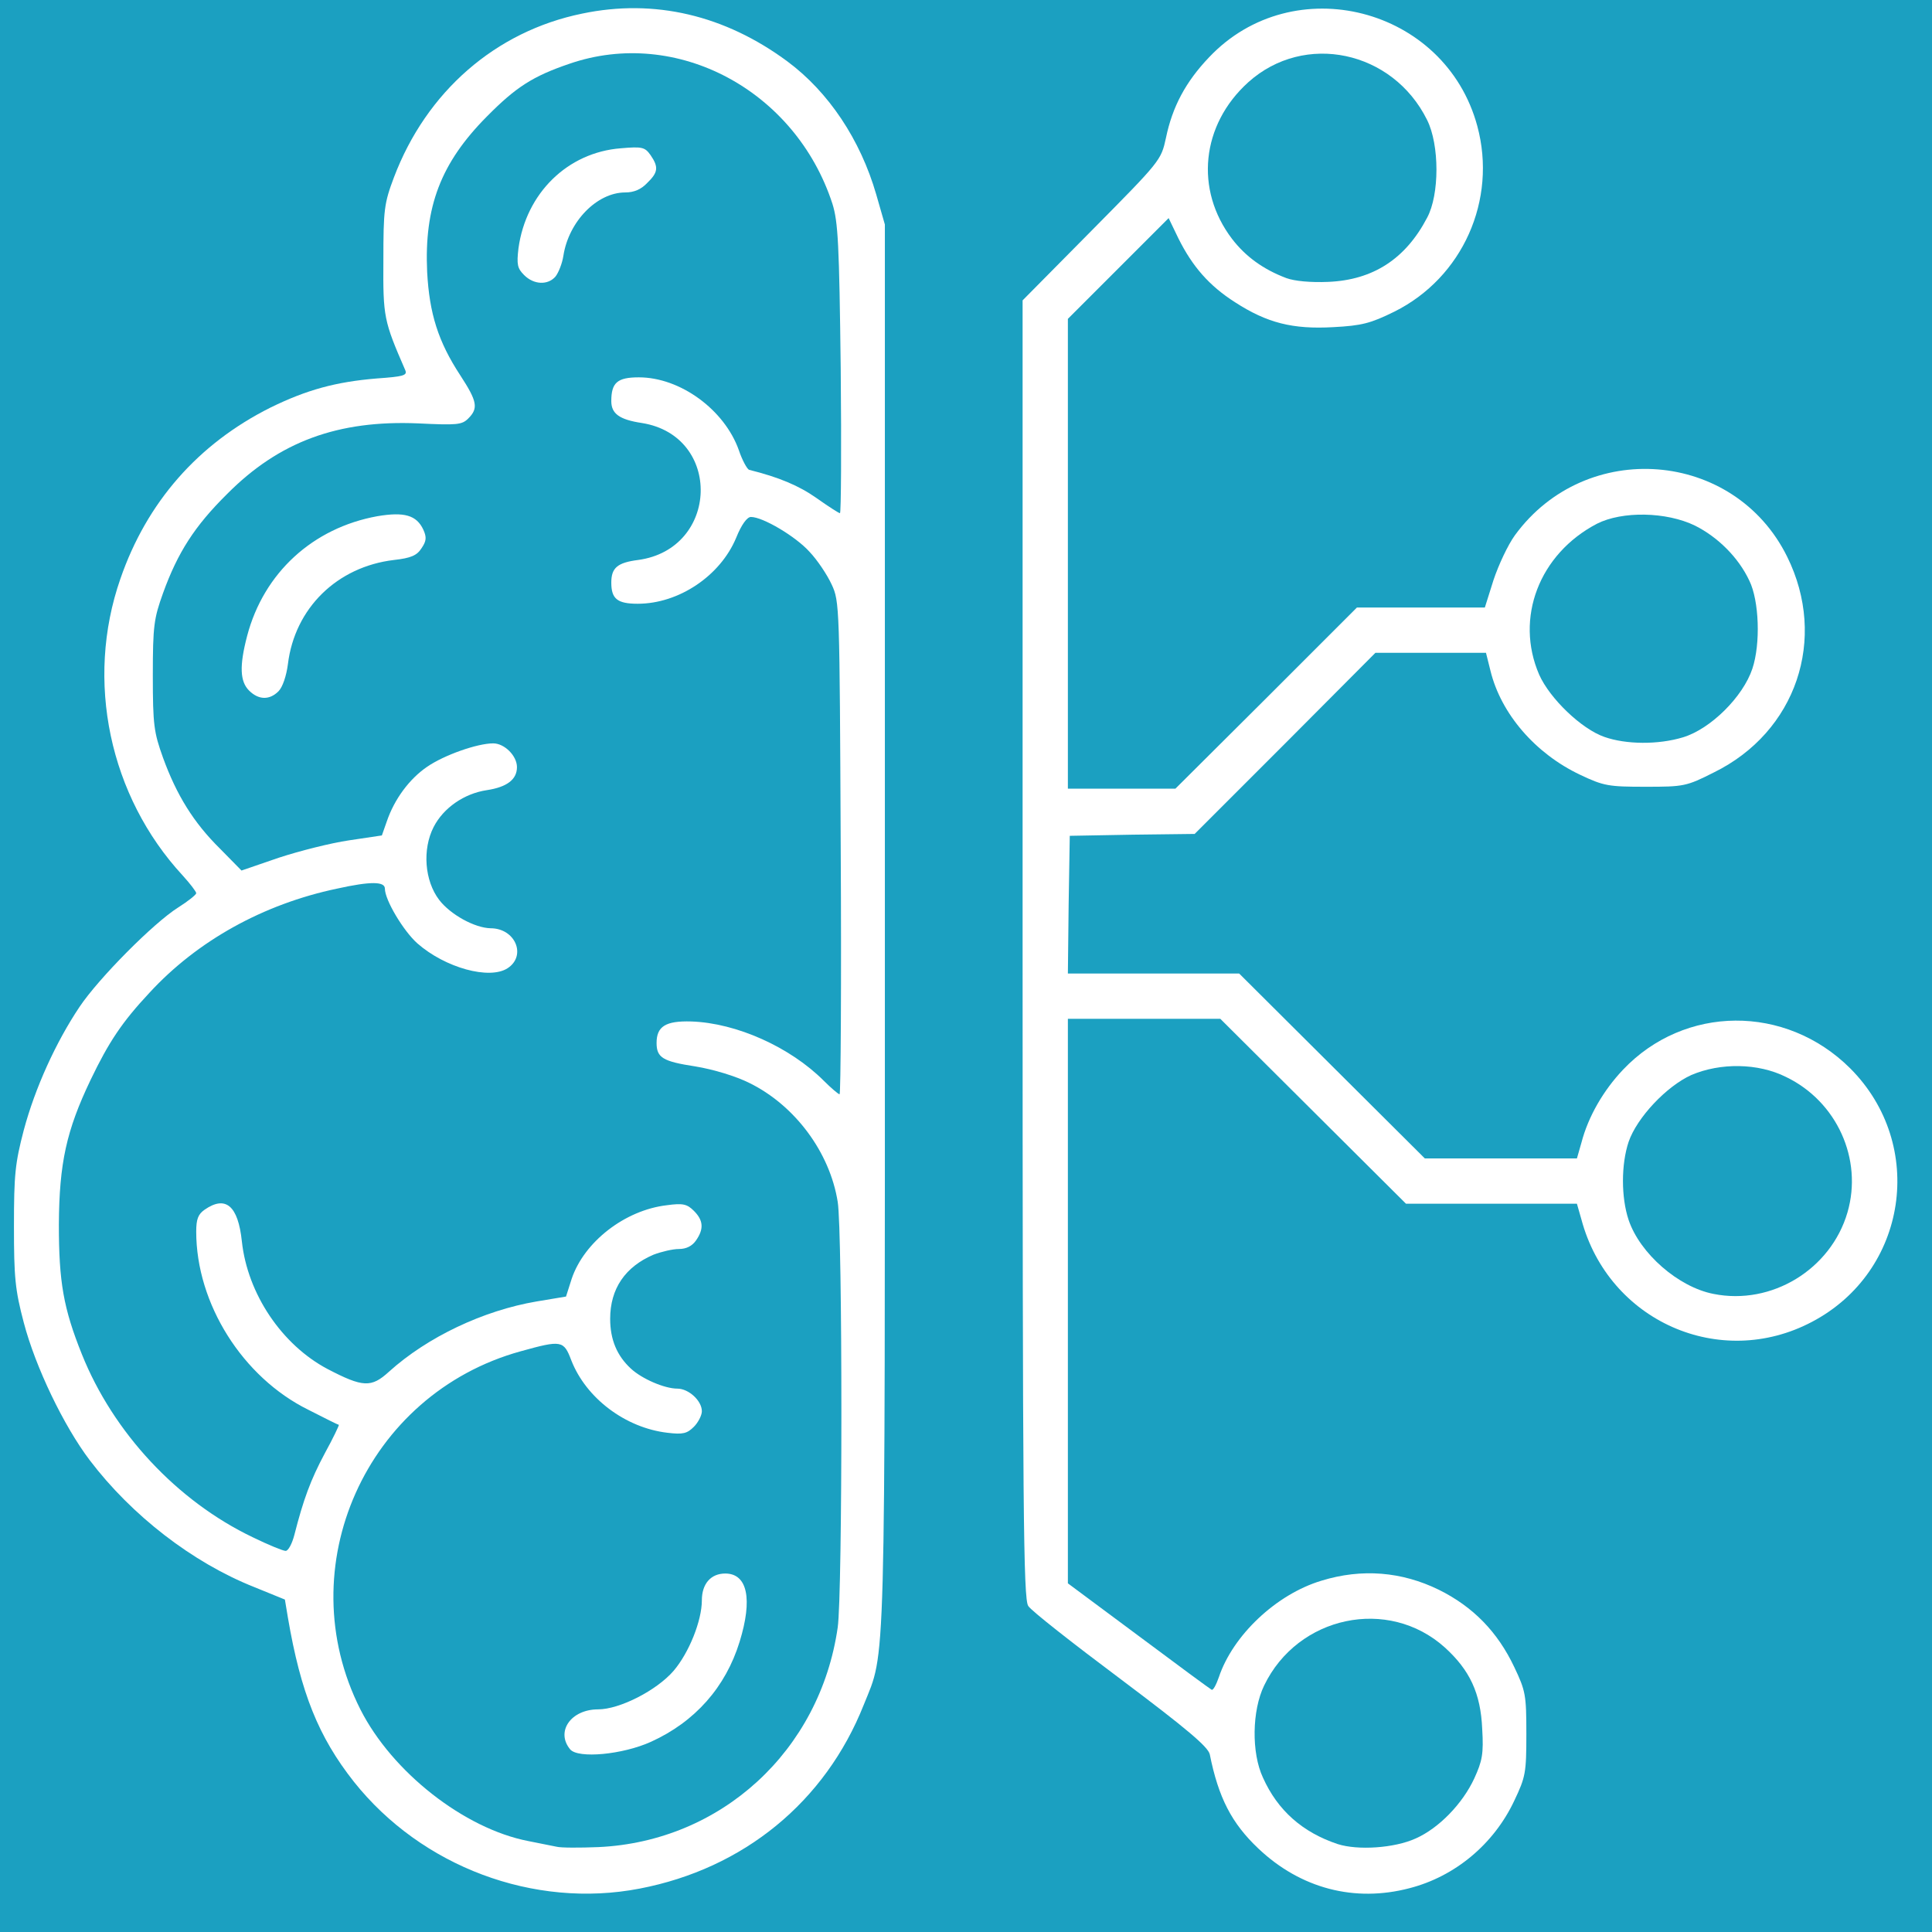 <?xml version="1.0" encoding="UTF-8"?>
<svg width="5120px" height="5120px" viewBox="0 0 5120 5120" version="1.1" xmlns="http://www.w3.org/2000/svg" xmlns:xlink="http://www.w3.org/1999/xlink">
    <rect x="0" y="0" width="5120" height="5120" fill="#333333" stroke="none"/>
    <!-- Generator: Sketch 51.1 (57501) - http://www.bohemiancoding.com/sketch -->
    <title>DiagnoSysLOGO</title>
    <desc>Created with Sketch.</desc>
    <defs></defs>
    <g id="Page-1" stroke="none" stroke-width="1" fill="none" fill-rule="evenodd">
        <g id="cyberbrain-line-icon-artificial-vector-18037027" fill-rule="nonzero">
            <g id="layer101" fill="#FFFFFF">
                <polygon id="Shape" points="0 2560 0 0 2560 0 5120 0 5120 2560 5120 5120 2560 5120 0 5120"></polygon>
            </g>
            <g id="layer102" fill="#1BA0C1">
                <path d="M0,2560 L0,0 L2560,0 L5120,0 L5120,2560 L5120,5120 L2560,5120 L0,5120 L0,2560 Z M1695,5005 C1971,4952 2187,4775 2289,4518 C2348,4371 2345,4473 2345,2455 L2345,595 L2322,515 C2280,370 2196,244 2087,163 C1921,40 1734,-4 1543,36 C1313,83 1130,243 1044,470 C1018,539 1016,556 1016,690 C1015,840 1017,850 1074,981 C1080,995 1069,998 998,1003 C890,1012 813,1033 717,1080 C525,1176 389,1331 319,1534 C225,1804 290,2110 484,2320 C504,2342 520,2363 520,2367 C520,2371 499,2388 472,2405 C407,2446 262,2592 211,2668 C148,2762 93,2883 63,2995 C40,3083 37,3113 37,3250 C37,3385 40,3418 63,3505 C94,3623 169,3779 238,3870 C349,4016 510,4141 674,4206 L755,4239 L763,4287 C797,4486 844,4603 938,4722 C1117,4947 1415,5059 1695,5005 Z M3735,5004 C3856,4973 3959,4887 4013,4772 C4043,4709 4045,4698 4045,4595 C4045,4492 4043,4481 4013,4418 C3969,4325 3904,4258 3813,4213 C3715,4165 3609,4156 3502,4189 C3382,4225 3267,4334 3230,4445 C3223,4465 3215,4480 3211,4478 C3207,4476 3120,4412 3017,4335 L2830,4196 L2830,3448 L2830,2700 L3032,2700 L3234,2700 L3480,2945 L3726,3190 L3953,3190 L4179,3190 L4191,3232 C4263,3501 4558,3632 4802,3503 C5055,3370 5106,3034 4903,2831 C4732,2661 4464,2663 4301,2835 C4249,2890 4209,2959 4191,3028 L4179,3070 L3977,3070 L3776,3070 L3530,2825 L3284,2580 L3057,2580 L2830,2580 L2832,2398 L2835,2215 L3001,2212 L3166,2210 L3406,1970 L3645,1730 L3791,1730 L3938,1730 L3950,1778 C3978,1892 4069,1997 4187,2053 C4250,2083 4263,2085 4361,2085 C4462,2085 4469,2084 4542,2047 C4760,1940 4844,1693 4736,1475 C4596,1192 4203,1161 4015,1418 C3996,1444 3971,1498 3958,1537 L3935,1610 L3766,1610 L3596,1610 L3356,1850 L3115,2090 L2973,2090 L2830,2090 L2830,1467 L2830,845 L2963,712 L3097,578 L3123,632 C3160,706 3204,757 3273,801 C3358,856 3426,873 3533,867 C3609,863 3632,857 3695,826 C3876,736 3968,530 3915,334 C3830,19 3427,-84 3204,152 C3142,217 3107,283 3090,365 C3077,425 3076,426 2893,611 L2710,796 L2710,2516 C2710,4002 2712,4238 2725,4256 C2732,4268 2843,4355 2970,4450 C3147,4583 3201,4629 3206,4649 C3229,4764 3264,4832 3335,4899 C3447,5005 3590,5042 3735,5004 Z" id="Shape"></path>
                <path d="M1475,4894 C1464,4892 1430,4885 1400,4879 C1230,4846 1039,4696 955,4530 C765,4154 970,3694 1380,3581 C1488,3551 1494,3552 1514,3605 C1553,3705 1657,3784 1769,3797 C1810,3802 1821,3799 1839,3781 C1850,3770 1860,3751 1860,3740 C1860,3712 1825,3680 1795,3680 C1761,3680 1701,3654 1672,3627 C1635,3593 1617,3550 1617,3495 C1617,3415 1657,3357 1732,3325 C1753,3317 1783,3310 1799,3310 C1819,3310 1834,3302 1844,3288 C1866,3257 1864,3234 1839,3209 C1821,3191 1810,3188 1767,3194 C1656,3207 1548,3291 1515,3389 L1500,3436 L1422,3449 C1281,3473 1133,3543 1031,3635 C984,3678 962,3677 868,3628 C747,3564 656,3429 641,3290 C631,3195 598,3167 542,3206 C525,3218 520,3231 520,3264 C520,3455 643,3650 817,3736 C860,3758 896,3776 898,3776 C899,3777 883,3811 861,3851 C823,3922 804,3974 780,4068 C774,4091 764,4110 757,4110 C750,4110 711,4094 670,4074 C469,3978 300,3796 217,3589 C168,3467 156,3397 156,3245 C157,3082 176,2996 240,2862 C288,2762 323,2709 396,2631 C523,2493 698,2396 893,2355 C983,2335 1020,2336 1020,2355 C1020,2385 1069,2467 1106,2500 C1180,2565 1297,2597 1345,2566 C1396,2533 1366,2460 1300,2460 C1258,2459 1194,2424 1164,2385 C1125,2334 1119,2251 1149,2192 C1175,2141 1230,2103 1290,2094 C1343,2086 1370,2066 1370,2033 C1370,2003 1337,1970 1307,1970 C1265,1970 1177,2001 1132,2032 C1085,2064 1045,2118 1025,2177 L1012,2214 L925,2227 C877,2234 794,2255 739,2273 L640,2307 L583,2249 C513,2180 468,2107 432,2008 C408,1941 405,1922 405,1790 C405,1658 408,1639 432,1572 C471,1464 516,1394 602,1309 C740,1170 896,1113 1108,1122 C1211,1127 1224,1126 1241,1109 C1268,1082 1265,1064 1220,995 C1161,905 1138,831 1132,721 C1124,548 1168,432 1290,309 C1367,231 1412,202 1509,169 C1793,71 2108,239 2206,540 C2221,588 2224,645 2228,978 C2230,1188 2229,1360 2226,1360 C2223,1360 2195,1342 2164,1320 C2117,1287 2065,1265 1985,1245 C1980,1243 1967,1220 1958,1193 C1920,1086 1803,1000 1693,1000 C1636,1000 1620,1014 1620,1063 C1620,1096 1641,1112 1701,1121 C1915,1155 1906,1455 1691,1484 C1636,1491 1620,1505 1620,1544 C1620,1587 1636,1600 1690,1600 C1799,1600 1909,1526 1951,1425 C1965,1390 1980,1370 1990,1370 C2022,1370 2109,1422 2145,1462 C2166,1484 2192,1523 2204,1549 C2225,1594 2225,1605 2228,2248 C2230,2606 2228,2900 2225,2900 C2222,2900 2203,2884 2183,2864 C2094,2775 1952,2711 1832,2707 C1764,2705 1740,2720 1740,2764 C1740,2803 1757,2813 1842,2826 C1891,2834 1950,2852 1986,2870 C2106,2929 2199,3053 2220,3185 C2233,3263 2233,4224 2220,4313 C2173,4640 1911,4880 1586,4895 C1536,4897 1486,4897 1475,4894 Z M1725,4616 C1842,4563 1923,4471 1960,4351 C1995,4238 1981,4170 1922,4170 C1884,4170 1860,4197 1860,4241 C1860,4295 1826,4380 1785,4428 C1740,4480 1642,4530 1585,4530 C1513,4530 1472,4589 1511,4636 C1532,4661 1650,4650 1725,4616 Z M738,1832 C749,1821 759,1791 763,1760 C781,1612 893,1502 1044,1484 C1089,1479 1105,1472 1117,1453 C1130,1434 1131,1424 1122,1404 C1104,1365 1071,1356 1000,1368 C829,1399 699,1518 655,1685 C634,1765 636,1806 660,1830 C685,1855 714,1856 738,1832 Z M1472,733 C1480,723 1490,698 1493,678 C1507,587 1582,510 1657,510 C1680,510 1699,502 1715,485 C1744,457 1746,443 1724,411 C1709,390 1702,388 1645,393 C1504,404 1394,512 1374,658 C1369,701 1371,711 1389,729 C1415,755 1452,756 1472,733 Z" id="Shape"></path>
                <path d="M3545,4887 C3452,4856 3386,4798 3347,4711 C3316,4645 3318,4533 3350,4467 C3439,4282 3679,4231 3829,4366 C3895,4426 3924,4487 3928,4582 C3932,4648 3928,4667 3907,4713 C3876,4780 3813,4845 3752,4872 C3695,4898 3598,4904 3545,4887 Z" id="Shape"></path>
                <path d="M4541,3429 C4448,3411 4346,3322 4316,3233 C4296,3173 4296,3086 4316,3026 C4338,2962 4416,2879 4482,2849 C4559,2816 4659,2817 4733,2854 C4868,2919 4937,3072 4896,3213 C4852,3364 4695,3460 4541,3429 Z" id="Shape"></path>
                <path d="M4252,1953 C4191,1932 4107,1851 4079,1788 C4014,1638 4079,1468 4232,1388 C4299,1354 4416,1356 4492,1393 C4552,1423 4607,1477 4636,1539 C4662,1592 4666,1706 4644,1772 C4619,1847 4533,1932 4460,1954 C4394,1974 4309,1973 4252,1953 Z" id="Shape"></path>
                <path d="M3409,737 C3348,714 3301,680 3265,633 C3166,503 3183,331 3308,218 C3457,84 3691,134 3782,318 C3815,384 3815,516 3782,577 C3725,686 3639,742 3520,747 C3473,749 3431,745 3409,737 Z" id="Shape"></path>
            </g>
        </g>
    </g>
</svg>